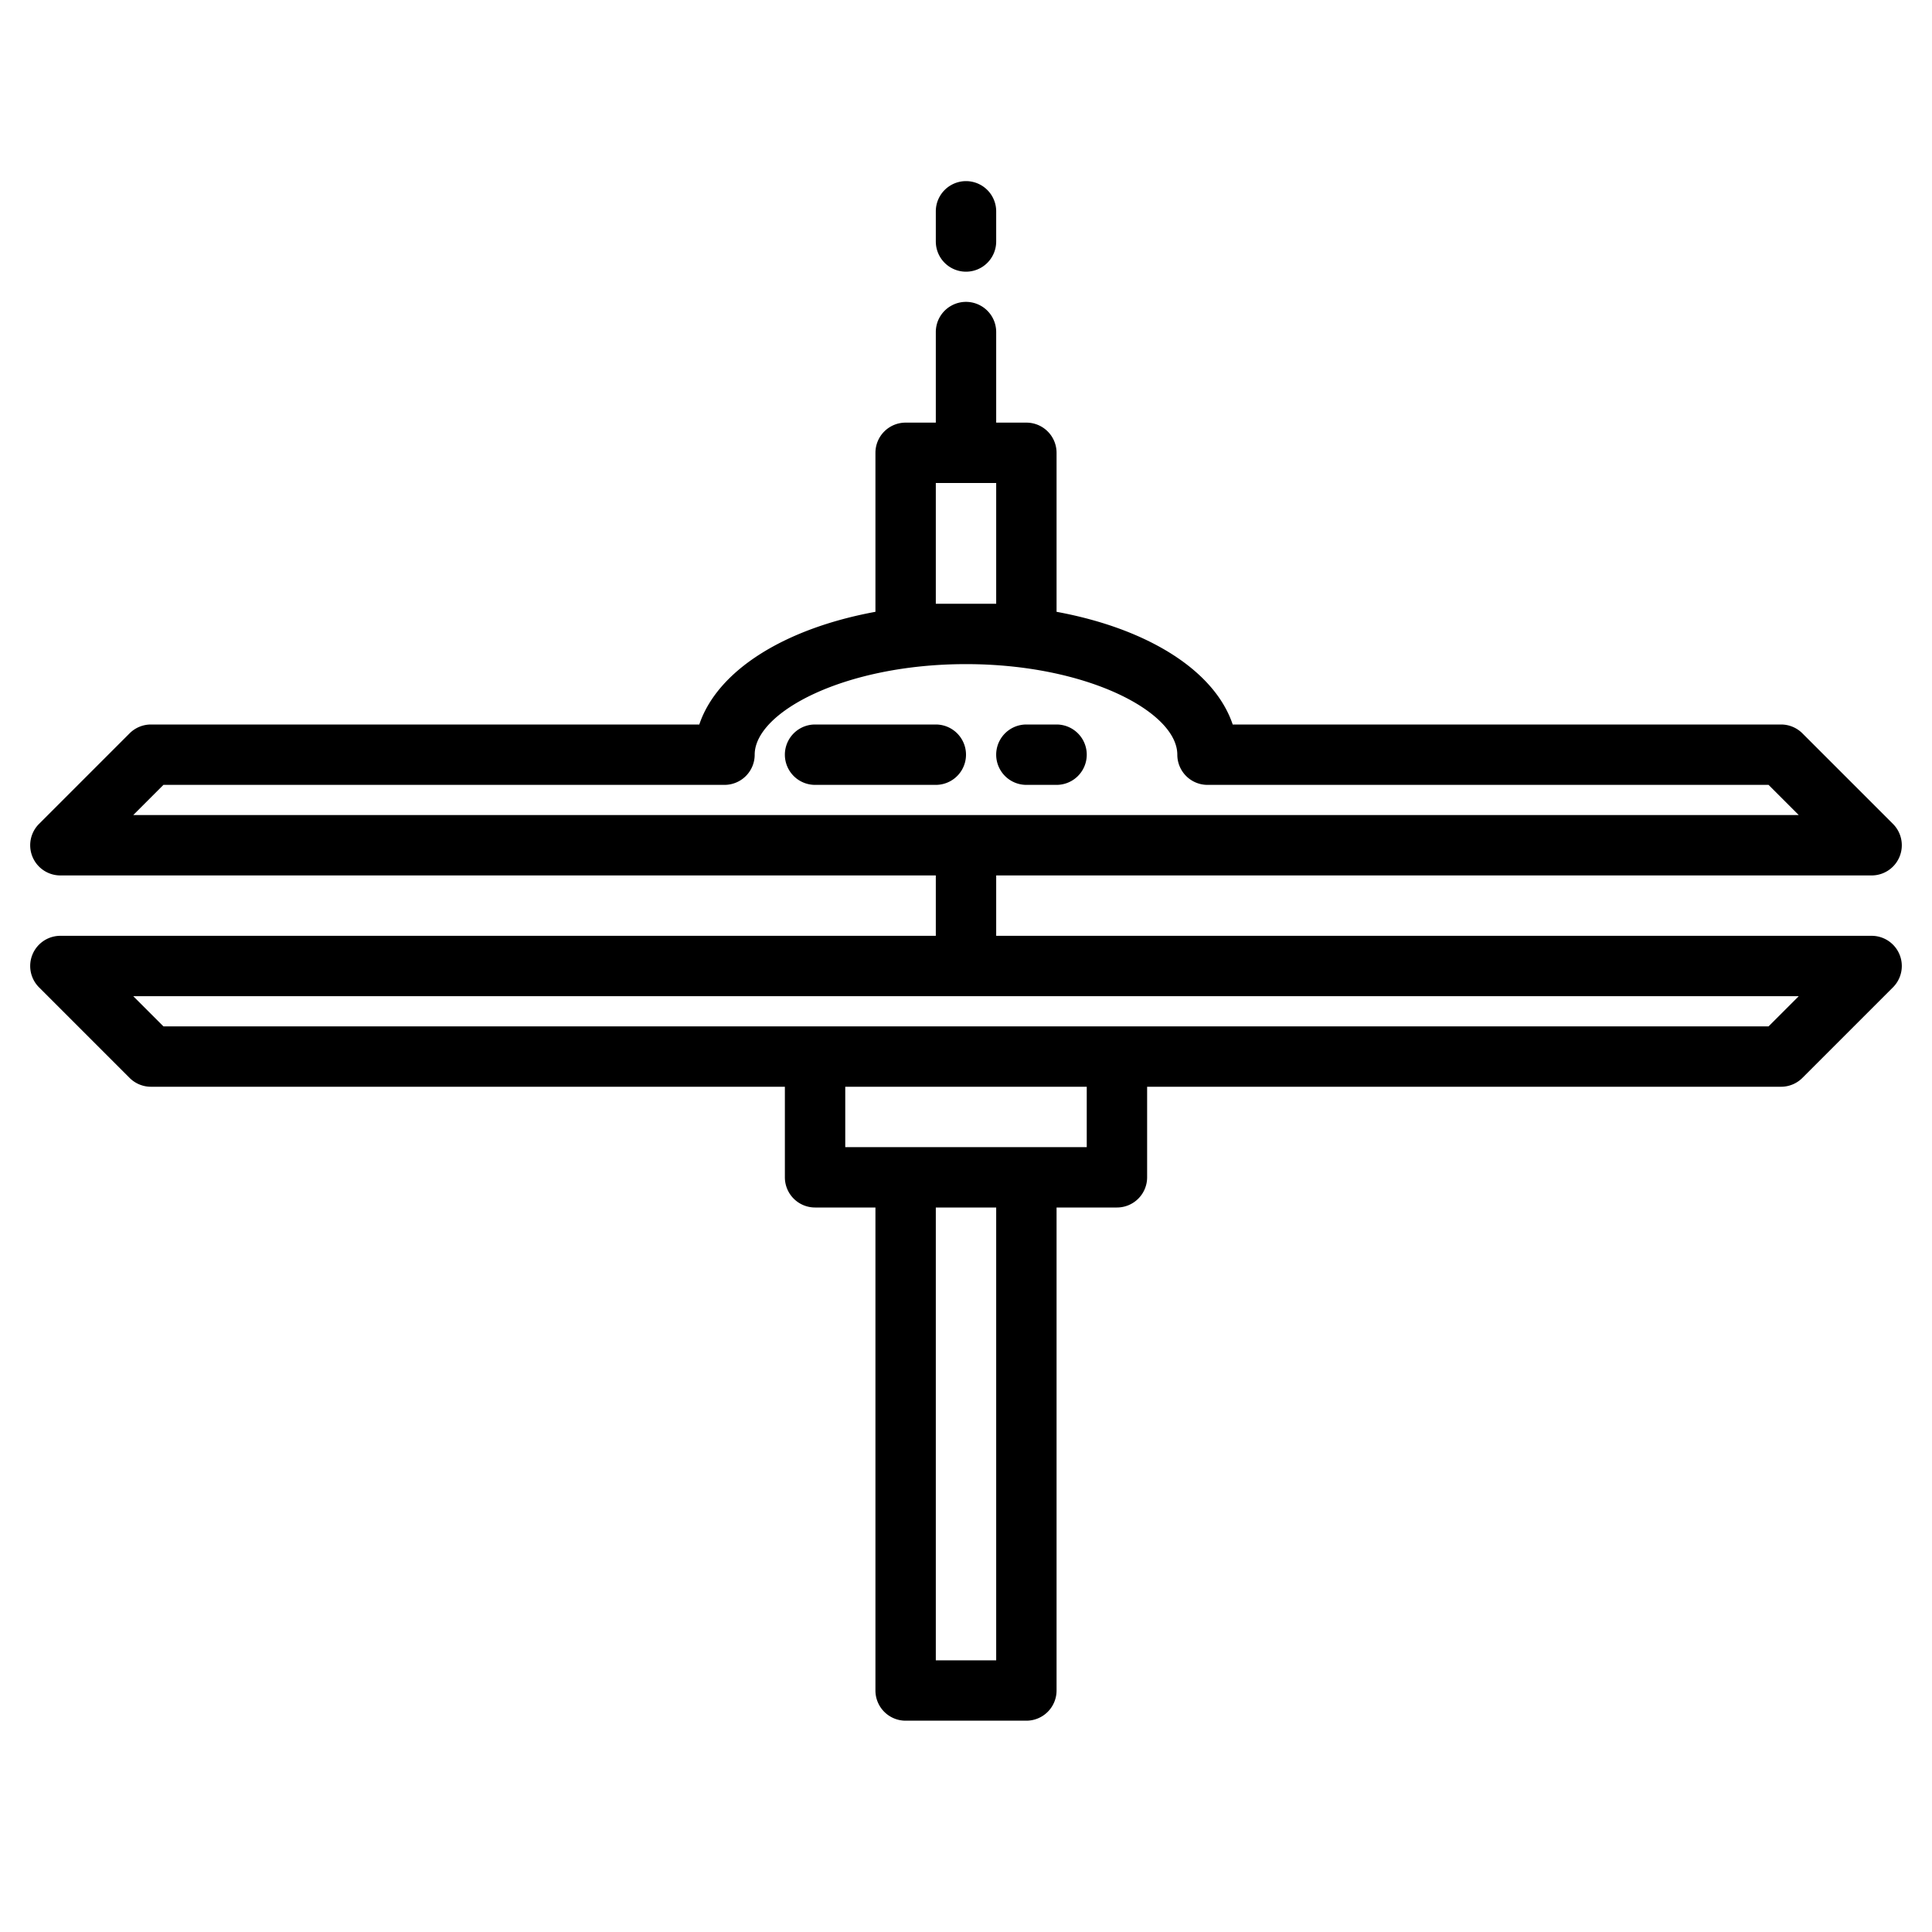 <?xml version="1.0"?>
<svg xmlns="http://www.w3.org/2000/svg" viewBox="0 0 64 64" width="512" height="512"><g id="Hi_hat" data-name="Hi hat"><path d="M62,31H33V29H62a1,1,0,0,0,.707-1.707l-3-3A1,1,0,0,0,59,24H40.835c-.6-1.788-2.813-3.177-5.835-3.733V15a1,1,0,0,0-1-1H33V11a1,1,0,0,0-2,0v3H30a1,1,0,0,0-1,1v5.267c-3.022.556-5.233,1.945-5.835,3.733H5a1,1,0,0,0-.707.293l-3,3A1,1,0,0,0,2,29H31v2H2a1,1,0,0,0-.707,1.707l3,3A1,1,0,0,0,5,36H26v3a1,1,0,0,0,1,1h2V56a1,1,0,0,0,1,1h4a1,1,0,0,0,1-1V40h2a1,1,0,0,0,1-1V36H59a1,1,0,0,0,.707-.293l3-3A1,1,0,0,0,62,31ZM31,20V16h2v4ZM4.414,27l1-1H24a1,1,0,0,0,1-1c0-1.416,2.993-3,7-3s7,1.584,7,3a1,1,0,0,0,1,1H58.586l1,1ZM33,55H31V40h2Zm3-17H28V36h8Zm22.586-4H5.414l-1-1H59.586Z"/><path d="M31,24H27a1,1,0,0,0,0,2h4a1,1,0,0,0,0-2Z"/><path d="M35,24H34a1,1,0,0,0,0,2h1a1,1,0,0,0,0-2Z"/><path d="M32,9a1,1,0,0,0,1-1V7a1,1,0,0,0-2,0V8A1,1,0,0,0,32,9Z"/></g></svg>
